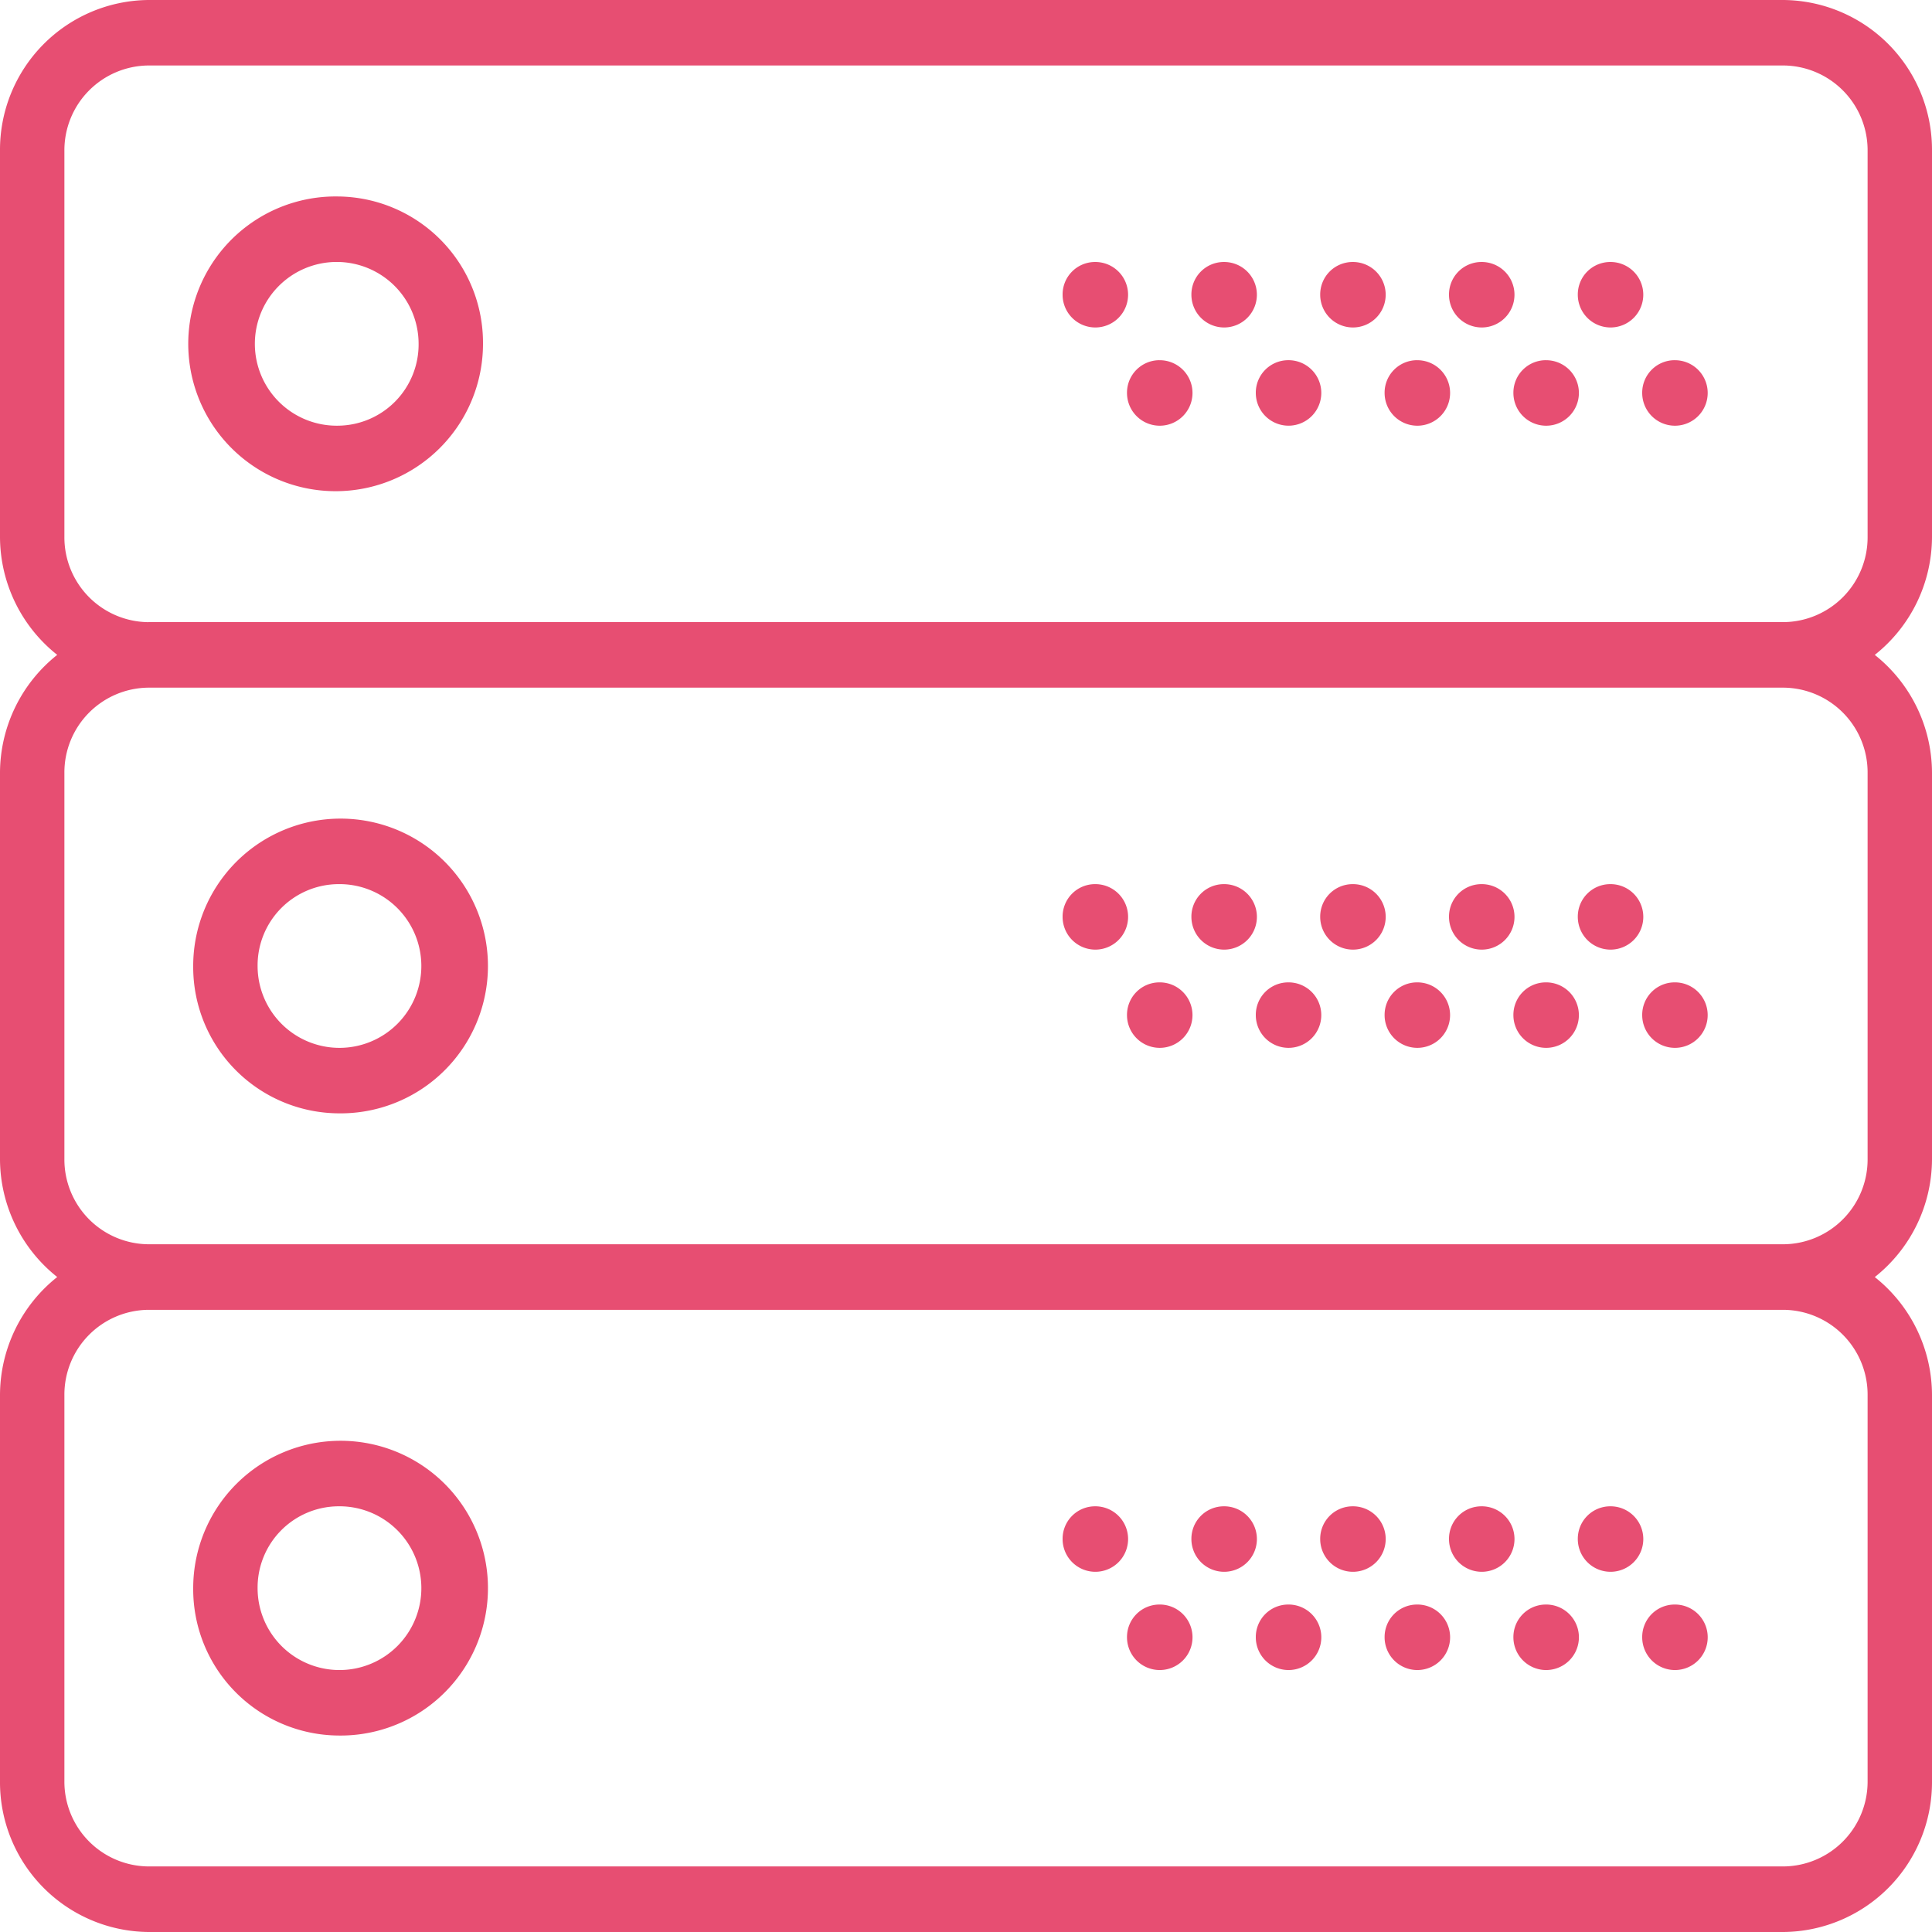 <svg xmlns="http://www.w3.org/2000/svg" width="264" height="264" viewBox="0 0 264 264">
  <defs>
    <style>
      .cls-1 {
        fill: #e74e72;
        fill-rule: evenodd;
      }
    </style>
  </defs>
  <path id="Forma_1_copy_10" data-name="Forma 1 copy 10" class="cls-1" d="M46.2,26.847A20.138,20.138,0,1,0,66,46.982,19.995,19.995,0,0,0,46.2,26.847Zm0,31.321a11.187,11.187,0,1,1,11-11.186A11.107,11.107,0,0,1,46.2,58.168ZM220,35.8a4.474,4.474,0,1,1-4.4,4.472A4.436,4.436,0,0,1,220,35.8Zm-17.6,0a4.474,4.474,0,1,1-4.4,4.472A4.436,4.436,0,0,1,202.4,35.8Zm26.4,13.422a4.475,4.475,0,1,1-4.4,4.475A4.438,4.438,0,0,1,228.8,49.219Zm-17.6,0a4.475,4.475,0,1,1-4.4,4.475A4.438,4.438,0,0,1,211.2,49.219ZM184.8,35.8a4.474,4.474,0,1,1-4.4,4.472A4.436,4.436,0,0,1,184.8,35.8Zm8.8,13.422a4.475,4.475,0,1,1-4.4,4.475A4.438,4.438,0,0,1,193.6,49.219ZM167.2,35.8a4.474,4.474,0,1,1-4.4,4.472A4.436,4.436,0,0,1,167.2,35.8ZM176,49.219a4.475,4.475,0,1,1-4.4,4.475A4.438,4.438,0,0,1,176,49.219ZM149.6,35.8a4.474,4.474,0,1,1-4.4,4.472A4.435,4.435,0,0,1,149.6,35.8Zm8.8,13.422a4.475,4.475,0,1,1-4.4,4.475A4.439,4.439,0,0,1,158.4,49.219ZM264,73.346V20.617A20.471,20.471,0,0,0,243.724,0H20.275A20.471,20.471,0,0,0,0,20.617V73.342A20.618,20.618,0,0,0,7.819,89.485,20.646,20.646,0,0,0,0,105.634v52.724A20.623,20.623,0,0,0,7.819,174.5,20.641,20.641,0,0,0,0,190.651v52.724A20.472,20.472,0,0,0,20.275,264H243.72A20.471,20.471,0,0,0,264,243.38V190.651a20.622,20.622,0,0,0-7.818-16.144A20.615,20.615,0,0,0,264,158.364v-52.73a20.619,20.619,0,0,0-7.819-16.144A20.625,20.625,0,0,0,264,73.346Zm-8.8,117.3v52.724a11.587,11.587,0,0,1-11.476,11.67H20.275A11.581,11.581,0,0,1,8.8,243.38V190.651a11.587,11.587,0,0,1,11.475-11.669H243.72A11.587,11.587,0,0,1,255.2,190.651Zm0-85.017v52.724a11.589,11.589,0,0,1-11.476,11.671H20.275A11.581,11.581,0,0,1,8.8,158.364v-52.73A11.587,11.587,0,0,1,20.275,93.965H243.72A11.588,11.588,0,0,1,255.2,105.634ZM20.275,85.016A11.588,11.588,0,0,1,8.8,73.346V20.617A11.587,11.587,0,0,1,20.275,8.948H243.72A11.587,11.587,0,0,1,255.2,20.617V73.342A11.587,11.587,0,0,1,243.724,85.01H20.275v0.005ZM46.2,152.133A20.138,20.138,0,1,0,26.4,132,19.993,19.993,0,0,0,46.2,152.133Zm0-31.32A11.187,11.187,0,1,1,35.2,132,11.107,11.107,0,0,1,46.2,120.813Zm173.8,0a4.475,4.475,0,1,1-4.4,4.475A4.437,4.437,0,0,1,220,120.813Zm-17.6,0a4.475,4.475,0,1,1-4.4,4.475A4.437,4.437,0,0,1,202.4,120.813Zm26.4,13.424a4.474,4.474,0,1,1-4.4,4.473A4.437,4.437,0,0,1,228.8,134.237Zm-17.6,0a4.474,4.474,0,1,1-4.4,4.473A4.437,4.437,0,0,1,211.2,134.237Zm-26.4-13.424a4.475,4.475,0,1,1-4.4,4.475A4.437,4.437,0,0,1,184.8,120.813Zm8.8,13.424a4.474,4.474,0,1,1-4.4,4.473A4.437,4.437,0,0,1,193.6,134.237Zm-26.4-13.424a4.475,4.475,0,1,1-4.4,4.475A4.437,4.437,0,0,1,167.2,120.813Zm8.8,13.424a4.474,4.474,0,1,1-4.4,4.473A4.437,4.437,0,0,1,176,134.237Zm-26.4-13.424a4.475,4.475,0,1,1-4.4,4.475A4.436,4.436,0,0,1,149.6,120.813Zm8.8,13.424a4.474,4.474,0,1,1-4.4,4.473A4.437,4.437,0,0,1,158.4,134.237ZM46.2,237.152a20.139,20.139,0,1,0-19.8-20.137A20,20,0,0,0,46.2,237.152Zm0-31.322a11.188,11.188,0,1,1-11,11.185A11.106,11.106,0,0,1,46.2,205.83Zm173.8,0a4.475,4.475,0,1,1-4.4,4.474A4.437,4.437,0,0,1,220,205.83Zm-17.6,0A4.475,4.475,0,1,1,198,210.3,4.437,4.437,0,0,1,202.4,205.83Zm26.4,13.423a4.476,4.476,0,1,1-4.4,4.475A4.437,4.437,0,0,1,228.8,219.253Zm-17.6,0a4.476,4.476,0,1,1-4.4,4.475A4.437,4.437,0,0,1,211.2,219.253ZM184.8,205.83a4.475,4.475,0,1,1-4.4,4.474A4.437,4.437,0,0,1,184.8,205.83Zm8.8,13.423a4.476,4.476,0,1,1-4.4,4.475A4.437,4.437,0,0,1,193.6,219.253ZM167.2,205.83a4.475,4.475,0,1,1-4.4,4.474A4.437,4.437,0,0,1,167.2,205.83Zm8.8,13.423a4.476,4.476,0,1,1-4.4,4.475A4.437,4.437,0,0,1,176,219.253ZM149.6,205.83a4.475,4.475,0,1,1-4.4,4.474A4.437,4.437,0,0,1,149.6,205.83Zm8.8,13.423a4.476,4.476,0,1,1-4.4,4.475A4.438,4.438,0,0,1,158.4,219.253Z"/>
</svg>
